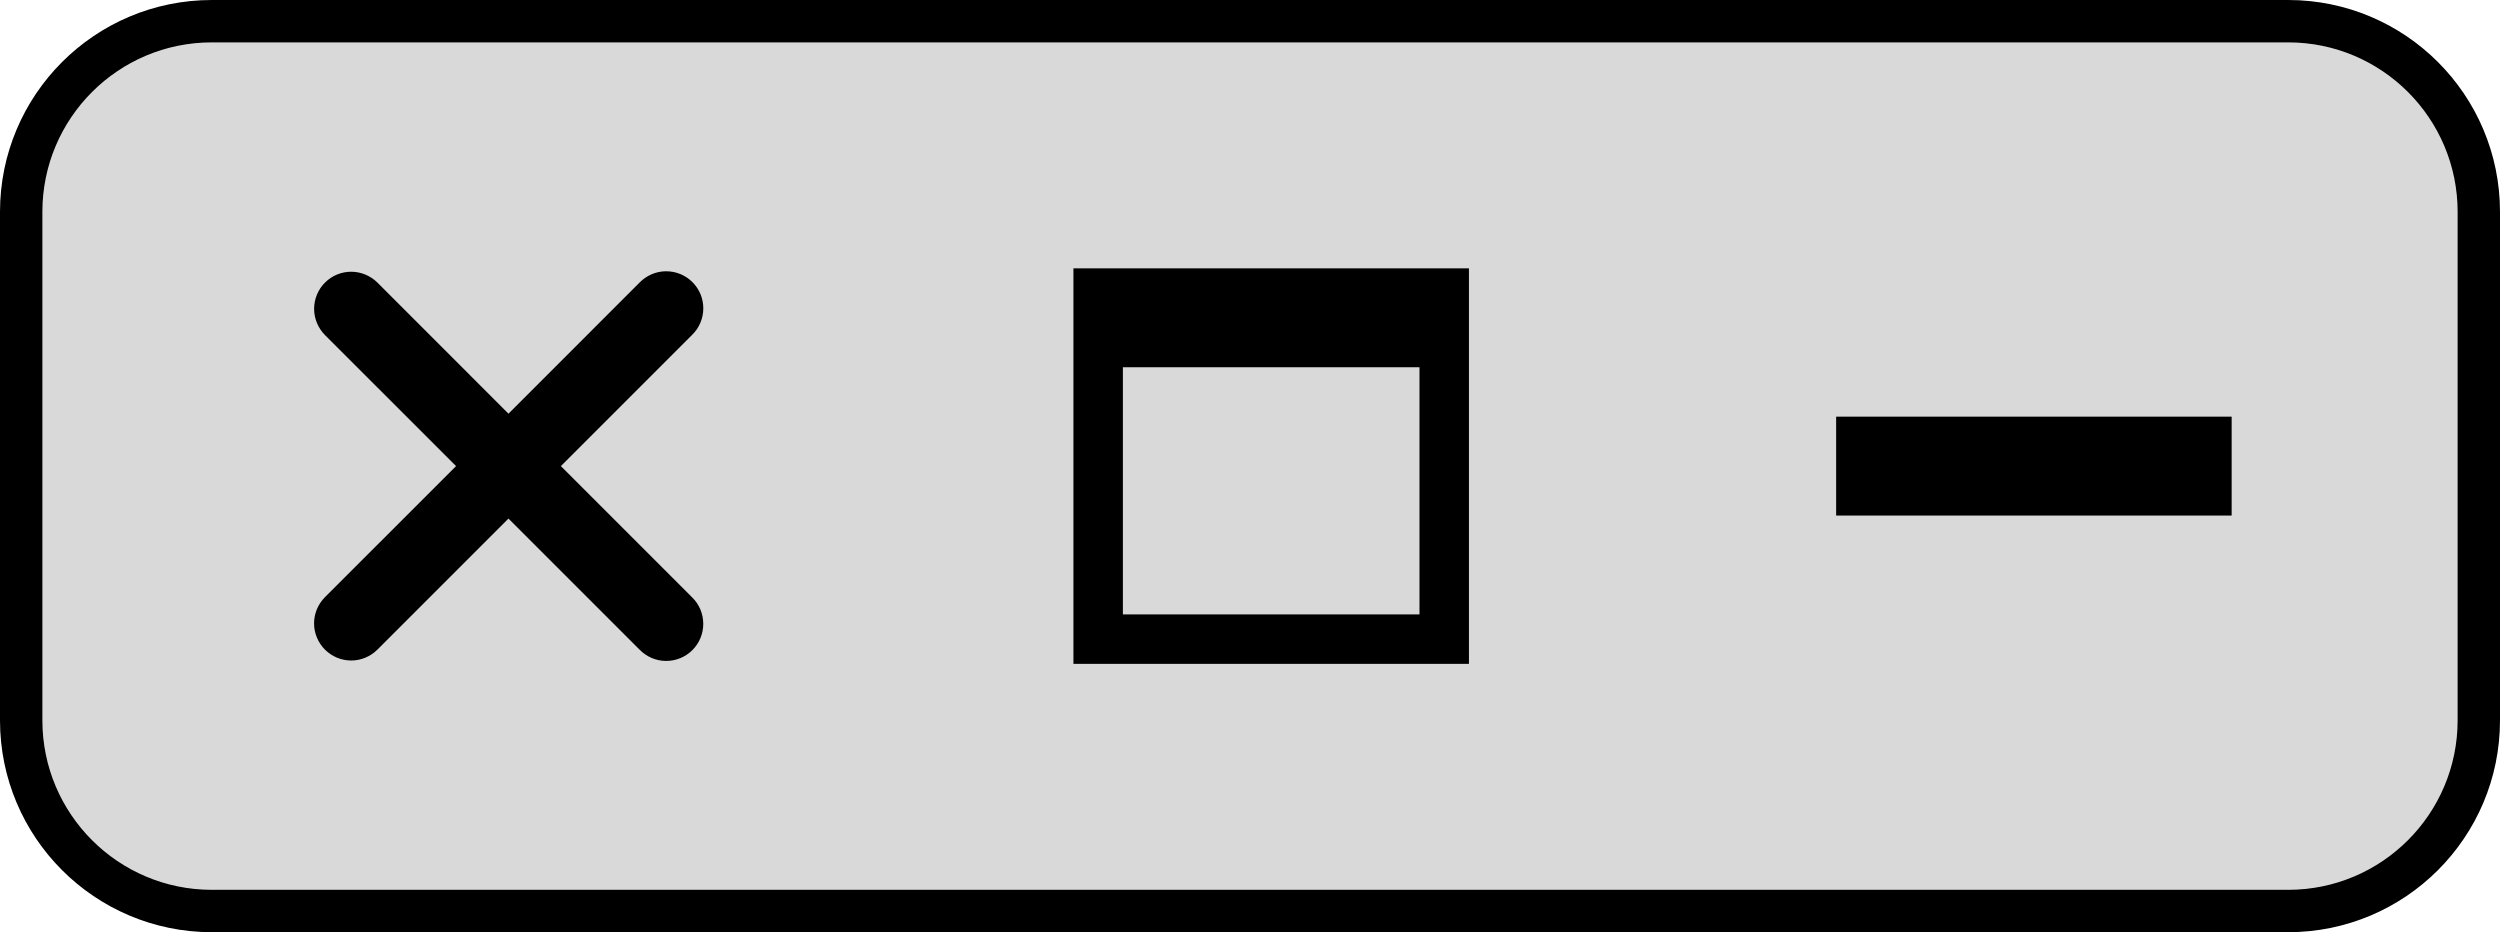 <svg width="59" height="22" viewBox="0 0 59 22" fill="none" xmlns="http://www.w3.org/2000/svg">
<path d="M54 0.5H5C2.515 0.5 0.5 2.515 0.5 5V17C0.5 19.485 2.515 21.5 5 21.5H54C56.485 21.5 58.5 19.485 58.5 17V5C58.5 2.515 56.485 0.5 54 0.5Z" fill="#D9D9D9" stroke="black"/>
<path fill-rule="evenodd" clip-rule="evenodd" d="M12 12.238L8.907 15.331C8.742 15.495 8.52 15.588 8.288 15.588C8.055 15.588 7.833 15.495 7.669 15.331C7.505 15.167 7.412 14.944 7.412 14.712C7.412 14.48 7.505 14.258 7.669 14.093L10.763 11L7.669 7.907C7.588 7.825 7.524 7.729 7.48 7.623C7.436 7.516 7.413 7.403 7.413 7.288C7.413 7.173 7.436 7.059 7.48 6.953C7.524 6.847 7.588 6.75 7.67 6.669C7.751 6.588 7.847 6.523 7.954 6.479C8.06 6.435 8.173 6.413 8.288 6.413C8.403 6.413 8.517 6.436 8.623 6.48C8.729 6.524 8.826 6.588 8.907 6.669L12 9.763L15.093 6.669C15.174 6.586 15.271 6.519 15.377 6.473C15.484 6.427 15.599 6.403 15.715 6.402C15.831 6.401 15.946 6.423 16.054 6.467C16.162 6.511 16.259 6.576 16.341 6.658C16.424 6.74 16.489 6.838 16.533 6.945C16.577 7.053 16.599 7.168 16.598 7.284C16.597 7.4 16.573 7.515 16.527 7.622C16.481 7.729 16.415 7.825 16.331 7.906L13.237 11L16.331 14.094C16.414 14.175 16.481 14.271 16.527 14.378C16.572 14.485 16.596 14.6 16.597 14.716C16.598 14.832 16.576 14.947 16.532 15.055C16.488 15.162 16.423 15.26 16.341 15.342C16.259 15.424 16.161 15.489 16.053 15.533C15.946 15.577 15.831 15.599 15.714 15.598C15.598 15.597 15.483 15.573 15.377 15.527C15.27 15.481 15.174 15.414 15.093 15.331L12 12.238Z" fill="black"/>
<path d="M34.667 6.333H25.333V15.667H34.667V6.333ZM33.5 8.667V14.5H26.5V8.667H33.5Z" fill="black"/>
<path d="M43.333 12.167H52.667V9.833H43.333" fill="black"/>
</svg>

